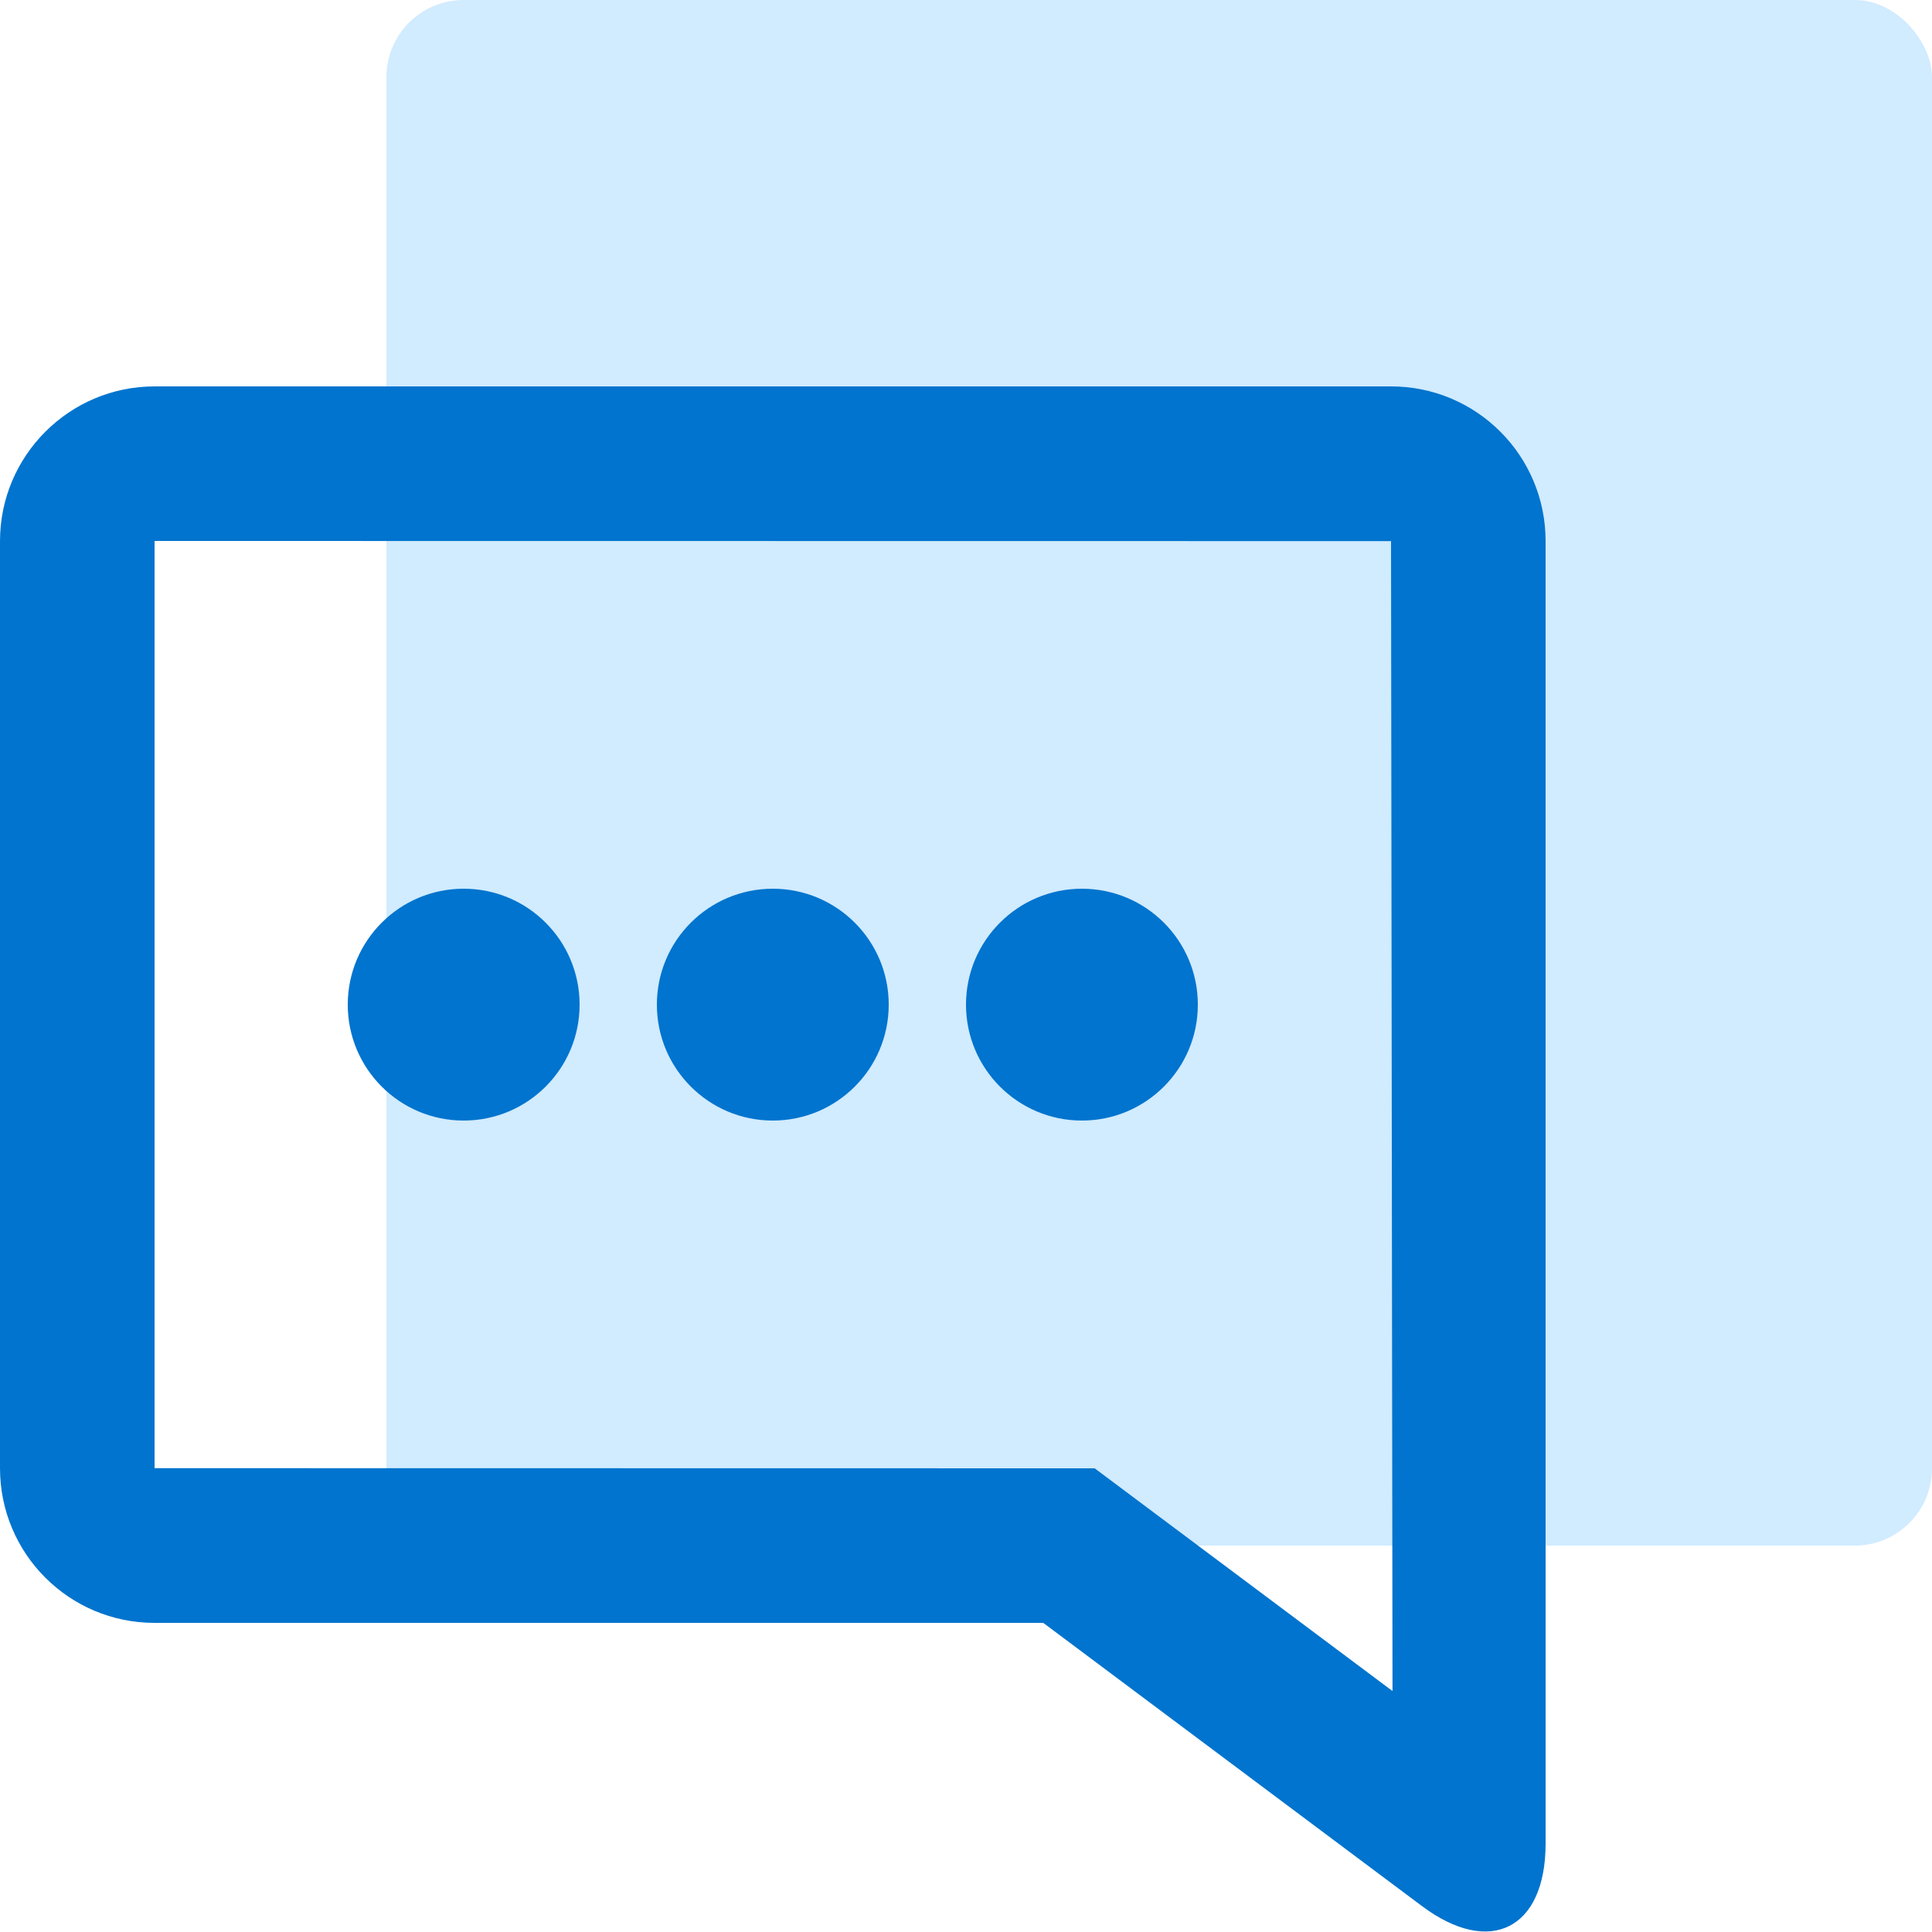 <?xml version="1.0" encoding="UTF-8"?>
<svg width="50px" height="50px" viewBox="0 0 50 50" version="1.1" xmlns="http://www.w3.org/2000/svg" xmlns:xlink="http://www.w3.org/1999/xlink">
    <!-- Generator: Sketch 50.2 (55047) - http://www.bohemiancoding.com/sketch -->
    <title>tech-09</title>
    <desc>Created with Sketch.</desc>
    <defs></defs>
    <g id="Page-1" stroke="none" stroke-width="1" fill="none" fill-rule="evenodd">
        <g id="Uptime-Home_v1" transform="translate(-771, -1314)">
            <g id="Group-5" transform="translate(0, 750)">
                <g id="Group-10" transform="translate(315, 270)">
                    <g id="Group-4" transform="translate(350, 294)">
                        <g id="tech-09" transform="translate(106, 0)">
                            <rect id="Rectangle-3" fill="#D1EBFF" x="10" y="0" width="40" height="40" rx="2"></rect>
                            <path d="M40,47.712 C40,49.926 38.559,50.644 36.803,49.331 L27,42 L4,42 C1.791,42 0,40.211 0,37.996 L0,14.004 C0,11.793 1.796,10 4,10 L36,10 C38.209,10 40,11.789 40,14.004 L40,47.712 Z M36,14.004 L4,14 L4,37.996 L28.33,38 L36.038,43.764 L36,14.004 Z M20,29 C18.343,29 17,27.657 17,26 C17,24.343 18.343,23 20,23 C21.657,23 23,24.343 23,26 C23,27.657 21.657,29 20,29 Z M12,29 C10.343,29 9,27.657 9,26 C9,24.343 10.343,23 12,23 C13.657,23 15,24.343 15,26 C15,27.657 13.657,29 12,29 Z M28,29 C26.343,29 25,27.657 25,26 C25,24.343 26.343,23 28,23 C29.657,23 31,24.343 31,26 C31,27.657 29.657,29 28,29 Z" id="Combined-Shape" fill="#0074CE" fill-rule="nonzero"></path>
                        </g>
                    </g>
                </g>
            </g>
        </g>
    </g>
</svg>